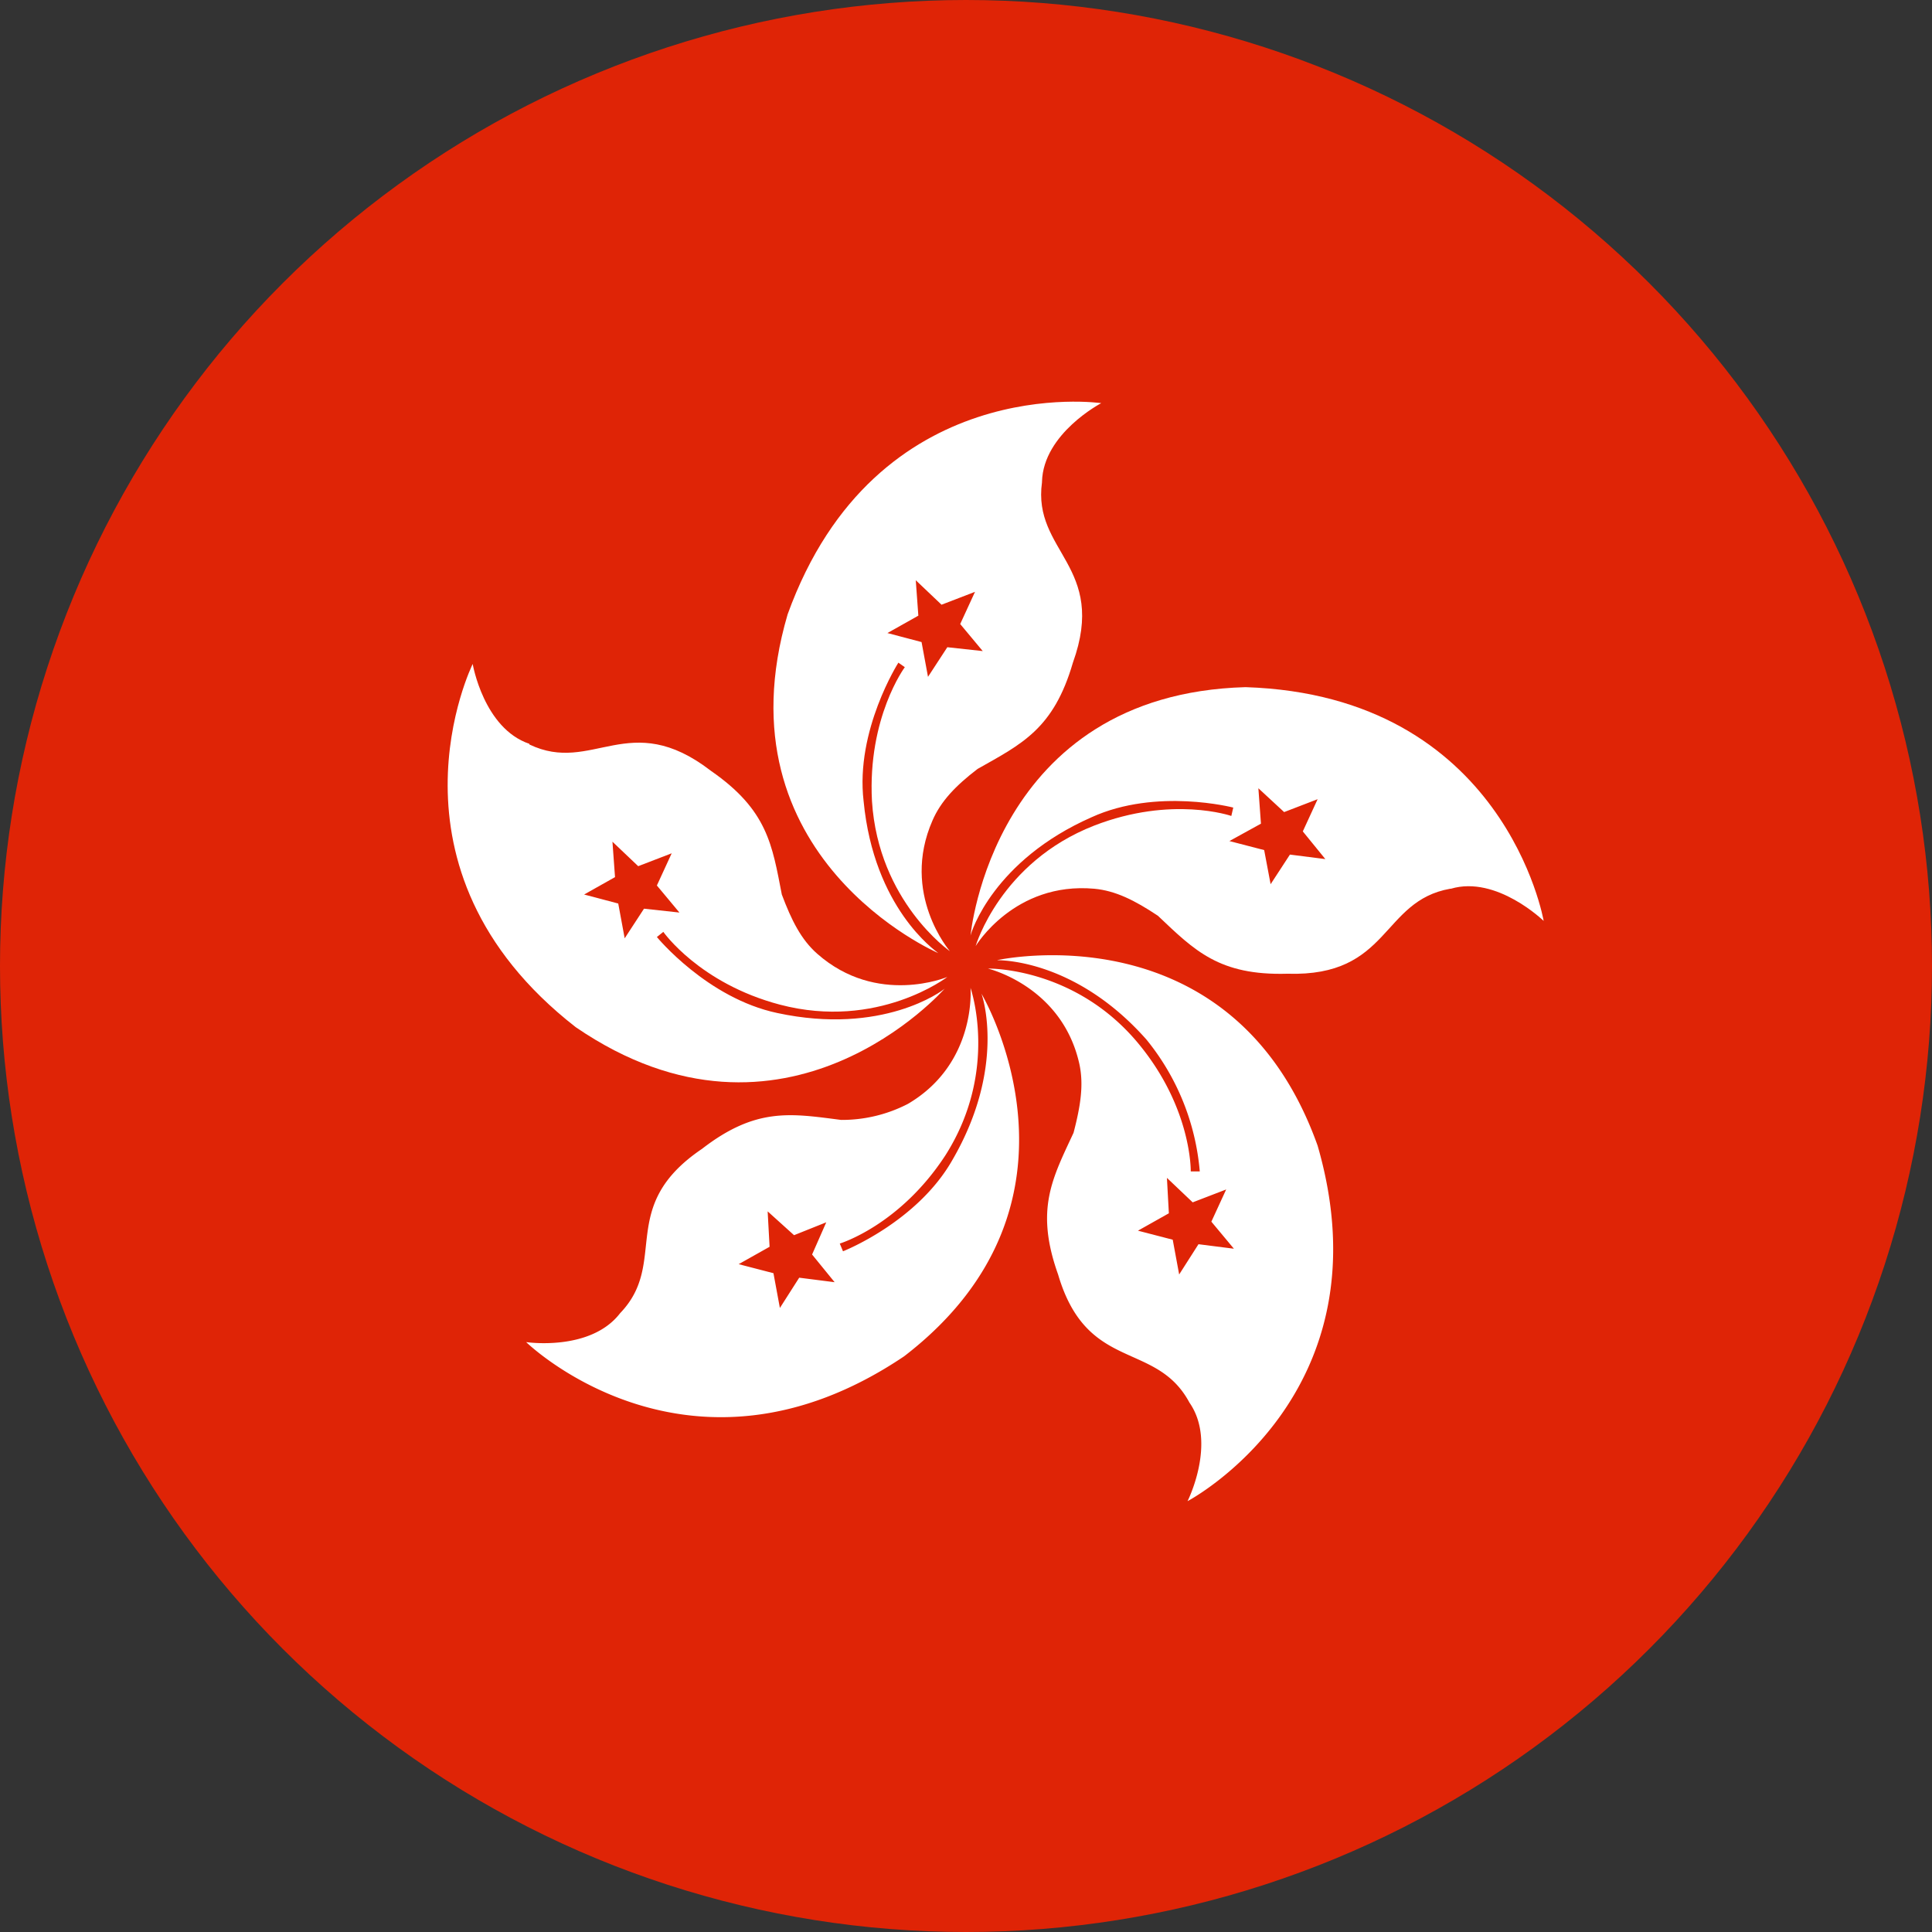 <svg xmlns="http://www.w3.org/2000/svg" width="400" height="400" viewBox="0 0 300 300"><rect x="0" y="0" width="300" height="300" fill="#333333" stroke="none"/><defs><clipPath id="a"><path d="M150 0a150 150 0 100 300 150 150 0 000-300zm0 0"/></clipPath><clipPath id="b"><path d="M150 106h90v46h-90zm0 0"/></clipPath><clipPath id="c"><path d="M150 0a150 150 0 100 300 150 150 0 000-300zm0 0"/></clipPath><clipPath id="d"><path d="M153 148h55v86h-55zm0 0"/></clipPath><clipPath id="e"><path d="M150 0a150 150 0 100 300 150 150 0 000-300zm0 0"/></clipPath><clipPath id="f"><path d="M81 153h78v68H81zm0 0"/></clipPath><clipPath id="g"><path d="M150 0a150 150 0 100 300 150 150 0 000-300zm0 0"/></clipPath><clipPath id="h"><path d="M69 103h79v66H69zm0 0"/></clipPath><clipPath id="i"><path d="M150 0a150 150 0 100 300 150 150 0 000-300zm0 0"/></clipPath><clipPath id="j"><path d="M120 62h52v86h-52zm0 0"/></clipPath><clipPath id="k"><path d="M150 0a150 150 0 100 300 150 150 0 000-300zm0 0"/></clipPath></defs><g clip-path="url(#a)"><path fill="#df2406" d="M0 0h300v300H0z"/></g><g clip-path="url(#b)"><g clip-path="url(#c)"><path d="M196.3 132l-5.4-1.4 4.9-2.7-.4-5.5 4 3.7 5.2-2-2.3 5 3.5 4.3-5.5-.7-3 4.6zm29 6c7.1-2.1 14.4 5 14.4 5s-6-35-46.3-36.3c-39.3 1.1-42.7 38.6-42.7 38.6.1-.6 3.6-11.7 18.8-18.4 10.1-4.6 22-1.5 22-1.5l-.3 1.3s-9.2-3.2-21.3 1.5c-14.6 5.7-18.4 18.7-18.4 18.7s6-10 18.4-8.9c3.3.3 6.3 1.8 9.9 4.2 5.7 5.4 9.5 9.3 20.1 9 16 .5 14.5-11.3 25.3-13.2" fill="#fff"/></g></g><g clip-path="url(#d)"><g clip-path="url(#e)"><path d="M181.5 188.4l-.3-5.5 4 3.8 5.2-2-2.3 5 3.5 4.2-5.5-.7-3 4.7-1-5.4-5.4-1.4zm3.2 29.4c4.3 6.2-.3 15.3-.3 15.3s31.4-16.5 20.2-55.2c-13.2-37-49.8-28.8-49.8-28.8.6 0 12.2-.1 23.2 12.3a37.4 37.4 0 018.3 20.5h-1.4s.2-9.7-8-19.7c-9.9-12.1-23.5-11.8-23.5-11.8s11.5 2.7 14.2 14.8c.7 3.2.2 6.5-.9 10.7-3.3 7.1-6 11.9-2.4 22 4.5 15.3 15.2 10.2 20.4 19.9" fill="#fff"/></g></g><g clip-path="url(#f)"><g clip-path="url(#g)"><path d="M123.3 191.8l5-2-2.2 5 3.5 4.3-5.5-.7-3 4.7-1-5.4-5.4-1.4 4.8-2.7-.3-5.5zm-27 12.1c-4.6 6-14.6 4.5-14.6 4.5s25.3 24.7 58.7 2.2c31.2-24 12-56.3 12-56.3.2.5 3.8 11.5-4.5 25.8-5.5 9.7-17 14.2-17 14.2l-.5-1.2s9.3-2.8 16.4-13.7c8.4-13.2 3.9-26 3.9-26s1 11.7-9.7 18a22.3 22.3 0 01-10.4 2.5c-7.8-1-13.2-2-21.6 4.5-13.3 9-5.1 17.6-12.7 25.5" fill="#fff"/></g></g><g clip-path="url(#h)"><g clip-path="url(#i)"><path d="M102 137.5l3.5 4.2-5.5-.6-3 4.6-1-5.4-5.3-1.4 4.8-2.7-.4-5.5 4 3.8 5.2-2zm-19.8-22c-7.1-2.4-8.8-12.4-8.8-12.4s-15.7 31.7 16 56.4c32.6 22.3 57.3-6 57.3-6-.4.4-9.7 7.3-26 3.8-10.9-2.3-18.7-11.8-18.7-11.8l1-.8s5.6 8 18.1 11.3c15.2 4 26-4.3 26-4.3s-10.9 4.6-20.2-3.6c-2.5-2.2-4-5.2-5.5-9.2-1.5-7.7-2.2-13.1-11-19.2-12.7-9.8-18.4.6-28.2-4.1" fill="#fff"/></g></g><g clip-path="url(#j)"><g clip-path="url(#k)"><path d="M147.1 100.5l-3 4.6-1-5.4-5.3-1.4 4.8-2.7-.4-5.5 4 3.8 5.2-2-2.3 5 3.5 4.2zm14.7-25.7c.2-7.5 9.2-12.2 9.2-12.2s-35-5.1-48.7 32.8c-11.1 37.8 23.4 52.6 23.4 52.6-.5-.4-10-7-11.6-23.6-1.3-11 5.4-21.5 5.4-21.5l1 .7s-5.8 7.8-5.1 20.8c1 15.6 12.1 23.3 12.1 23.3s-7.7-8.9-2.7-20.3c1.3-3 3.6-5.4 7-8 6.9-3.9 11.8-6.2 14.8-16.5 5.4-15-6.3-17.2-4.8-28" fill="#fff"/></g></g></svg>